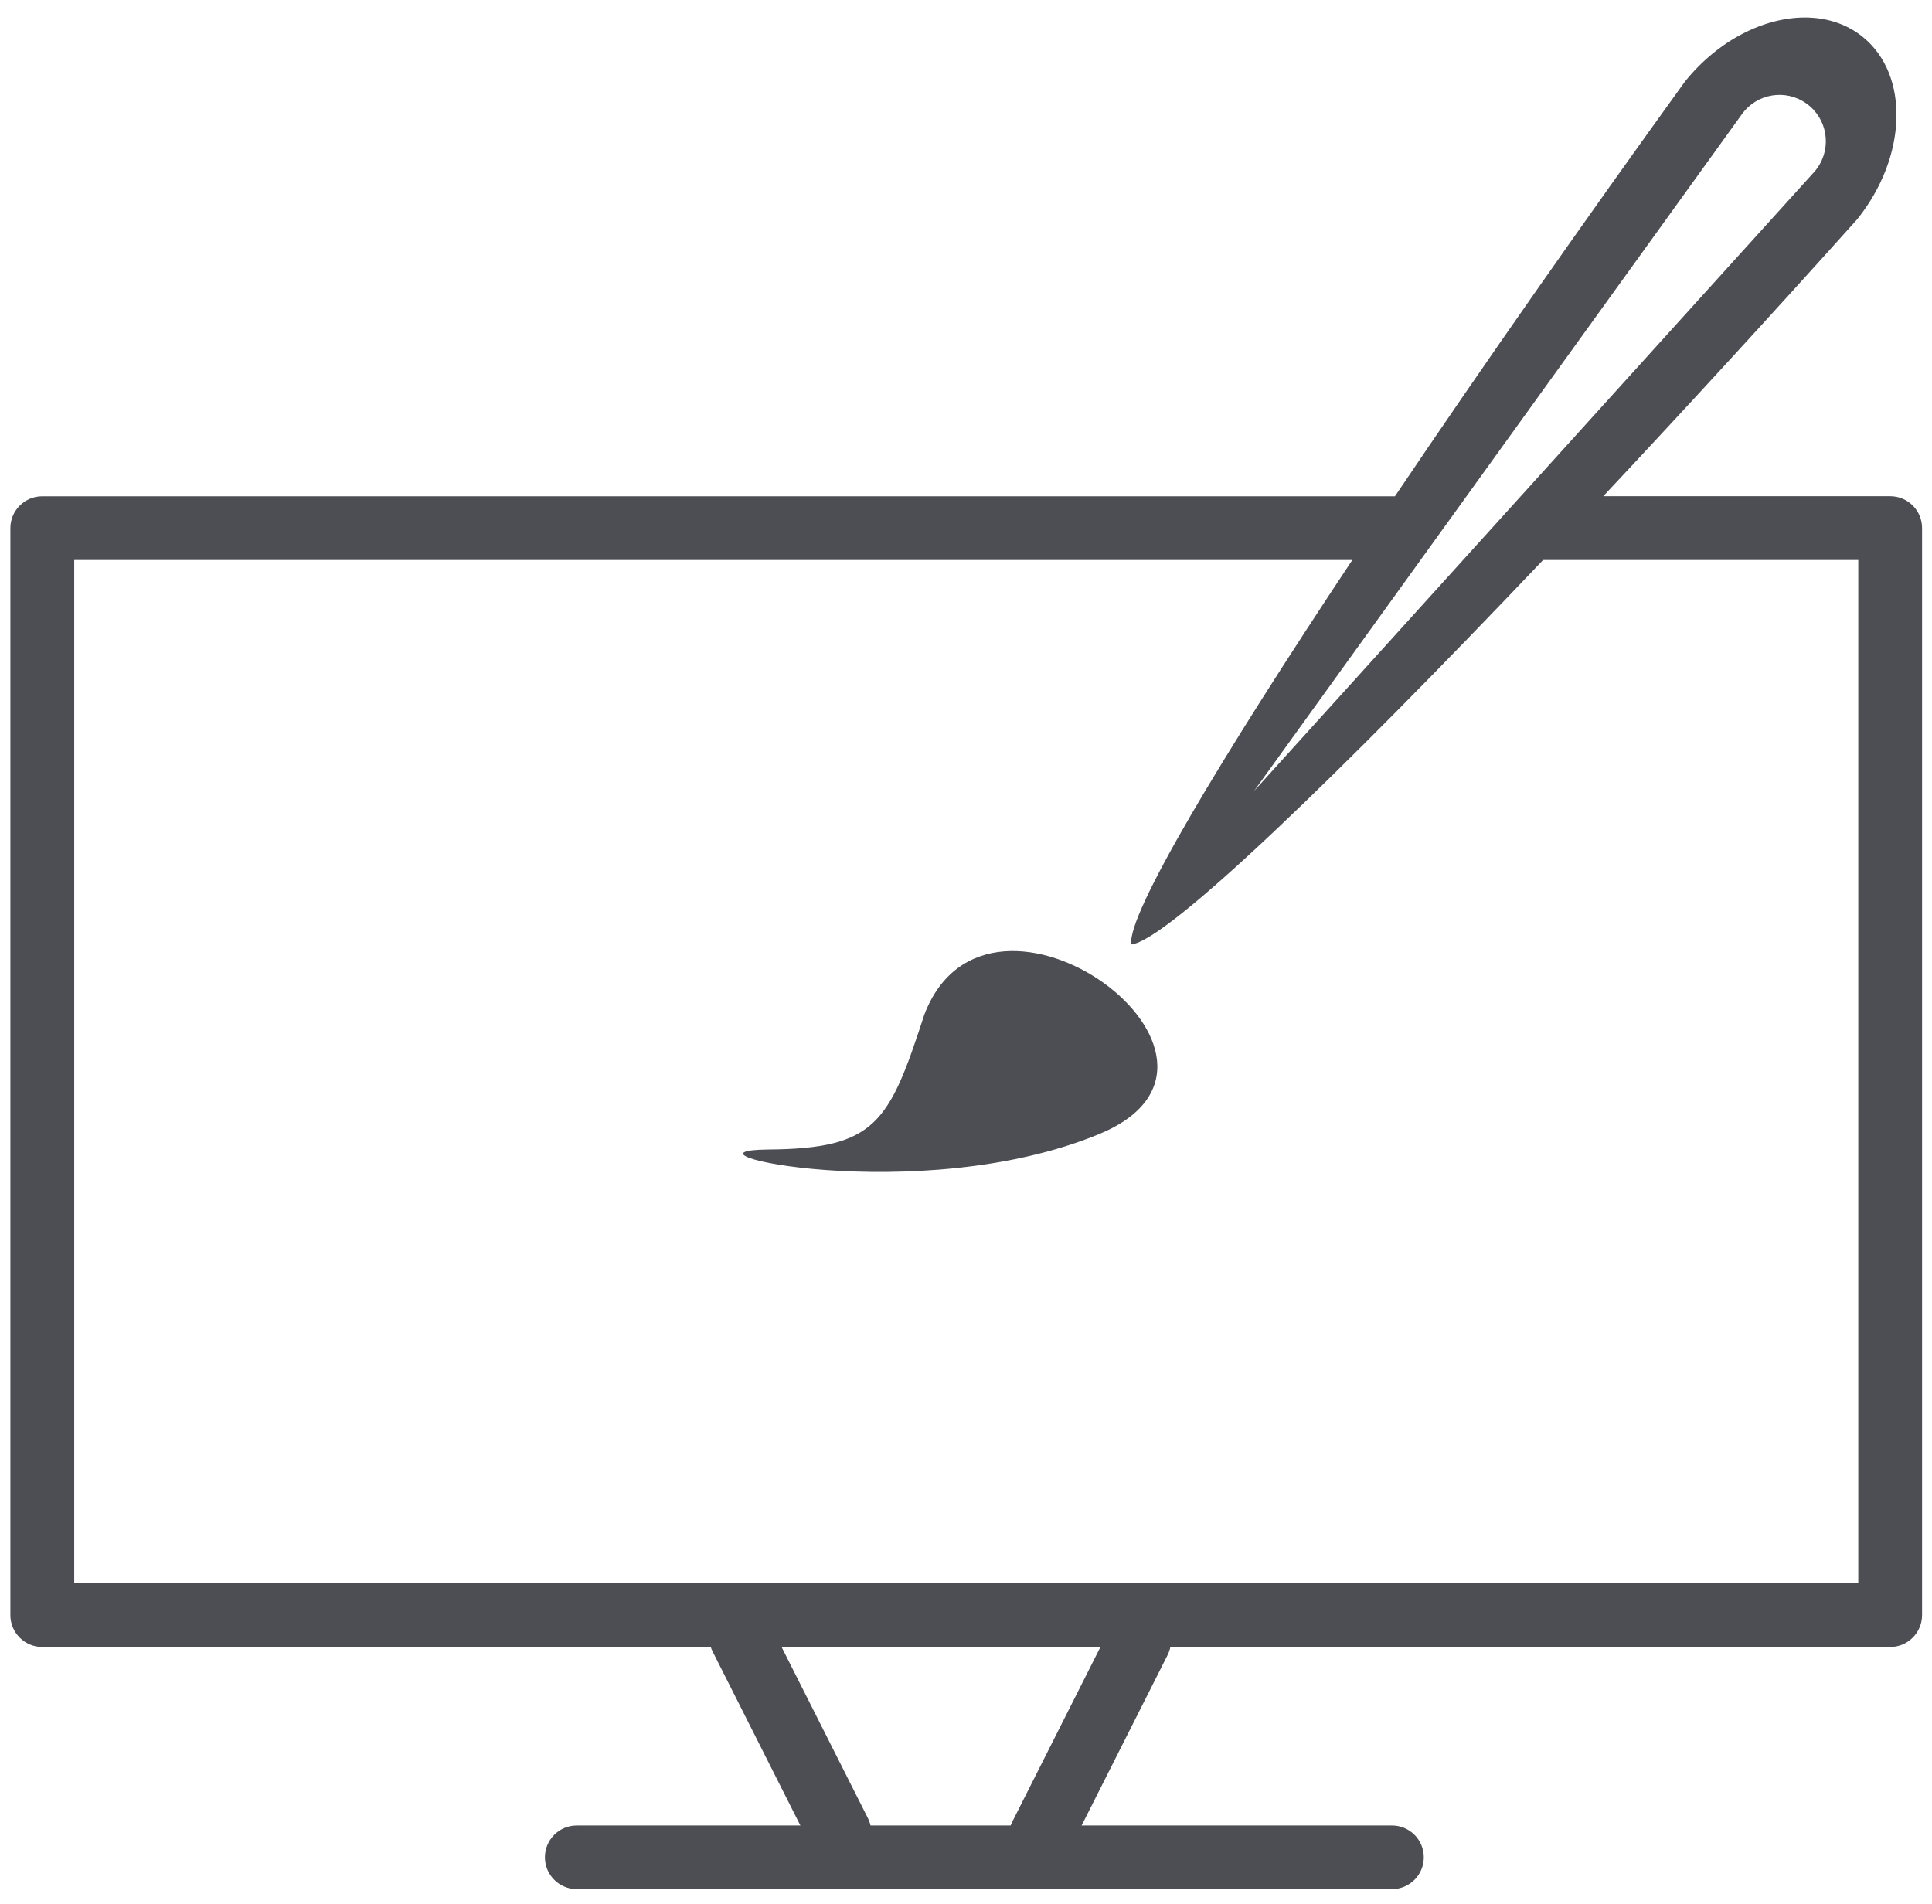 <?xml version="1.0" encoding="utf-8"?>
<!-- Generator: Adobe Illustrator 22.0.1, SVG Export Plug-In . SVG Version: 6.00 Build 0)  -->
<svg version="1.1" id="Слой_1" xmlns="http://www.w3.org/2000/svg" xmlns:xlink="http://www.w3.org/1999/xlink" x="0px" y="0px"
	 viewBox="0 0 26.836 26.445" style="enable-background:new 0 0 26.836 26.445;" xml:space="preserve">
<style type="text/css">
	.st0{fill:#4C4E54;}
</style>
<g>
	<path class="st0" d="M19.336,25.359H8.011c-0.244,0-0.442,0.198-0.442,0.442s0.198,0.442,0.442,0.442h11.324
		c0.244,0,0.442-0.198,0.442-0.442S19.579,25.359,19.336,25.359z"/>
	<path class="st0" d="M16.244,22.655c-0.037-0.112-0.116-0.203-0.221-0.256c-0.063-0.032-0.13-0.047-0.199-0.047
		c-0.046,0-0.092,0.007-0.138,0.022c-0.113,0.037-0.204,0.115-0.257,0.22l-1.368,2.713c-0.053,0.105-0.062,0.225-0.025,0.336
		c0.037,0.112,0.116,0.203,0.221,0.256c0.211,0.107,0.487,0.016,0.593-0.195l1.368-2.713C16.271,22.886,16.28,22.766,16.244,22.655z
		"/>
	<path class="st0" d="M12.08,25.592c0.037-0.112,0.028-0.231-0.025-0.336l-1.368-2.713c-0.054-0.106-0.145-0.185-0.258-0.221
		c-0.045-0.015-0.091-0.022-0.137-0.022c-0.068,0-0.135,0.016-0.197,0.048c-0.106,0.053-0.185,0.144-0.222,0.256
		c-0.037,0.112-0.028,0.232,0.025,0.337l1.368,2.713c0.107,0.212,0.38,0.304,0.593,0.195C11.964,25.795,12.043,25.704,12.08,25.592z
		"/>
	<g>
		<path class="st0" d="M10.673,15.968c1.493-0.012,1.678-0.371,2.164-1.868c0.896-2.364,4.935,0.619,2.432,1.653
			C12.767,16.789,9.181,15.979,10.673,15.968L10.673,15.968z M10.673,15.968"/>
	</g>
	<path class="st0" d="M26.255,6.893H22.27c1.158-1.235,2.364-2.549,3.527-3.847c0.696-0.866,0.732-2.006,0.075-2.535
		c-0.226-0.182-0.504-0.268-0.802-0.268c-0.568,0-1.203,0.316-1.664,0.888c-1.394,1.929-2.803,3.943-4.03,5.763H0.587
		c-0.245,0-0.443,0.199-0.443,0.443v15.099c0,0.245,0.199,0.443,0.443,0.443h25.668c0.245,0,0.443-0.199,0.443-0.443V7.336
		C26.699,7.091,26.5,6.893,26.255,6.893z M24.195,1.587c0.207-0.289,0.609-0.356,0.898-0.148c0.289,0.207,0.355,0.609,0.148,0.898
		c-0.014,0.02-0.03,0.04-0.047,0.058l-7.775,8.593L24.195,1.587z M25.812,21.992H1.031V7.779h17.753
		c-1.83,2.755-3.121,4.908-3.072,5.341c0.503-0.05,2.891-2.362,5.722-5.341h4.378V21.992z"/>
</g>
</svg>
